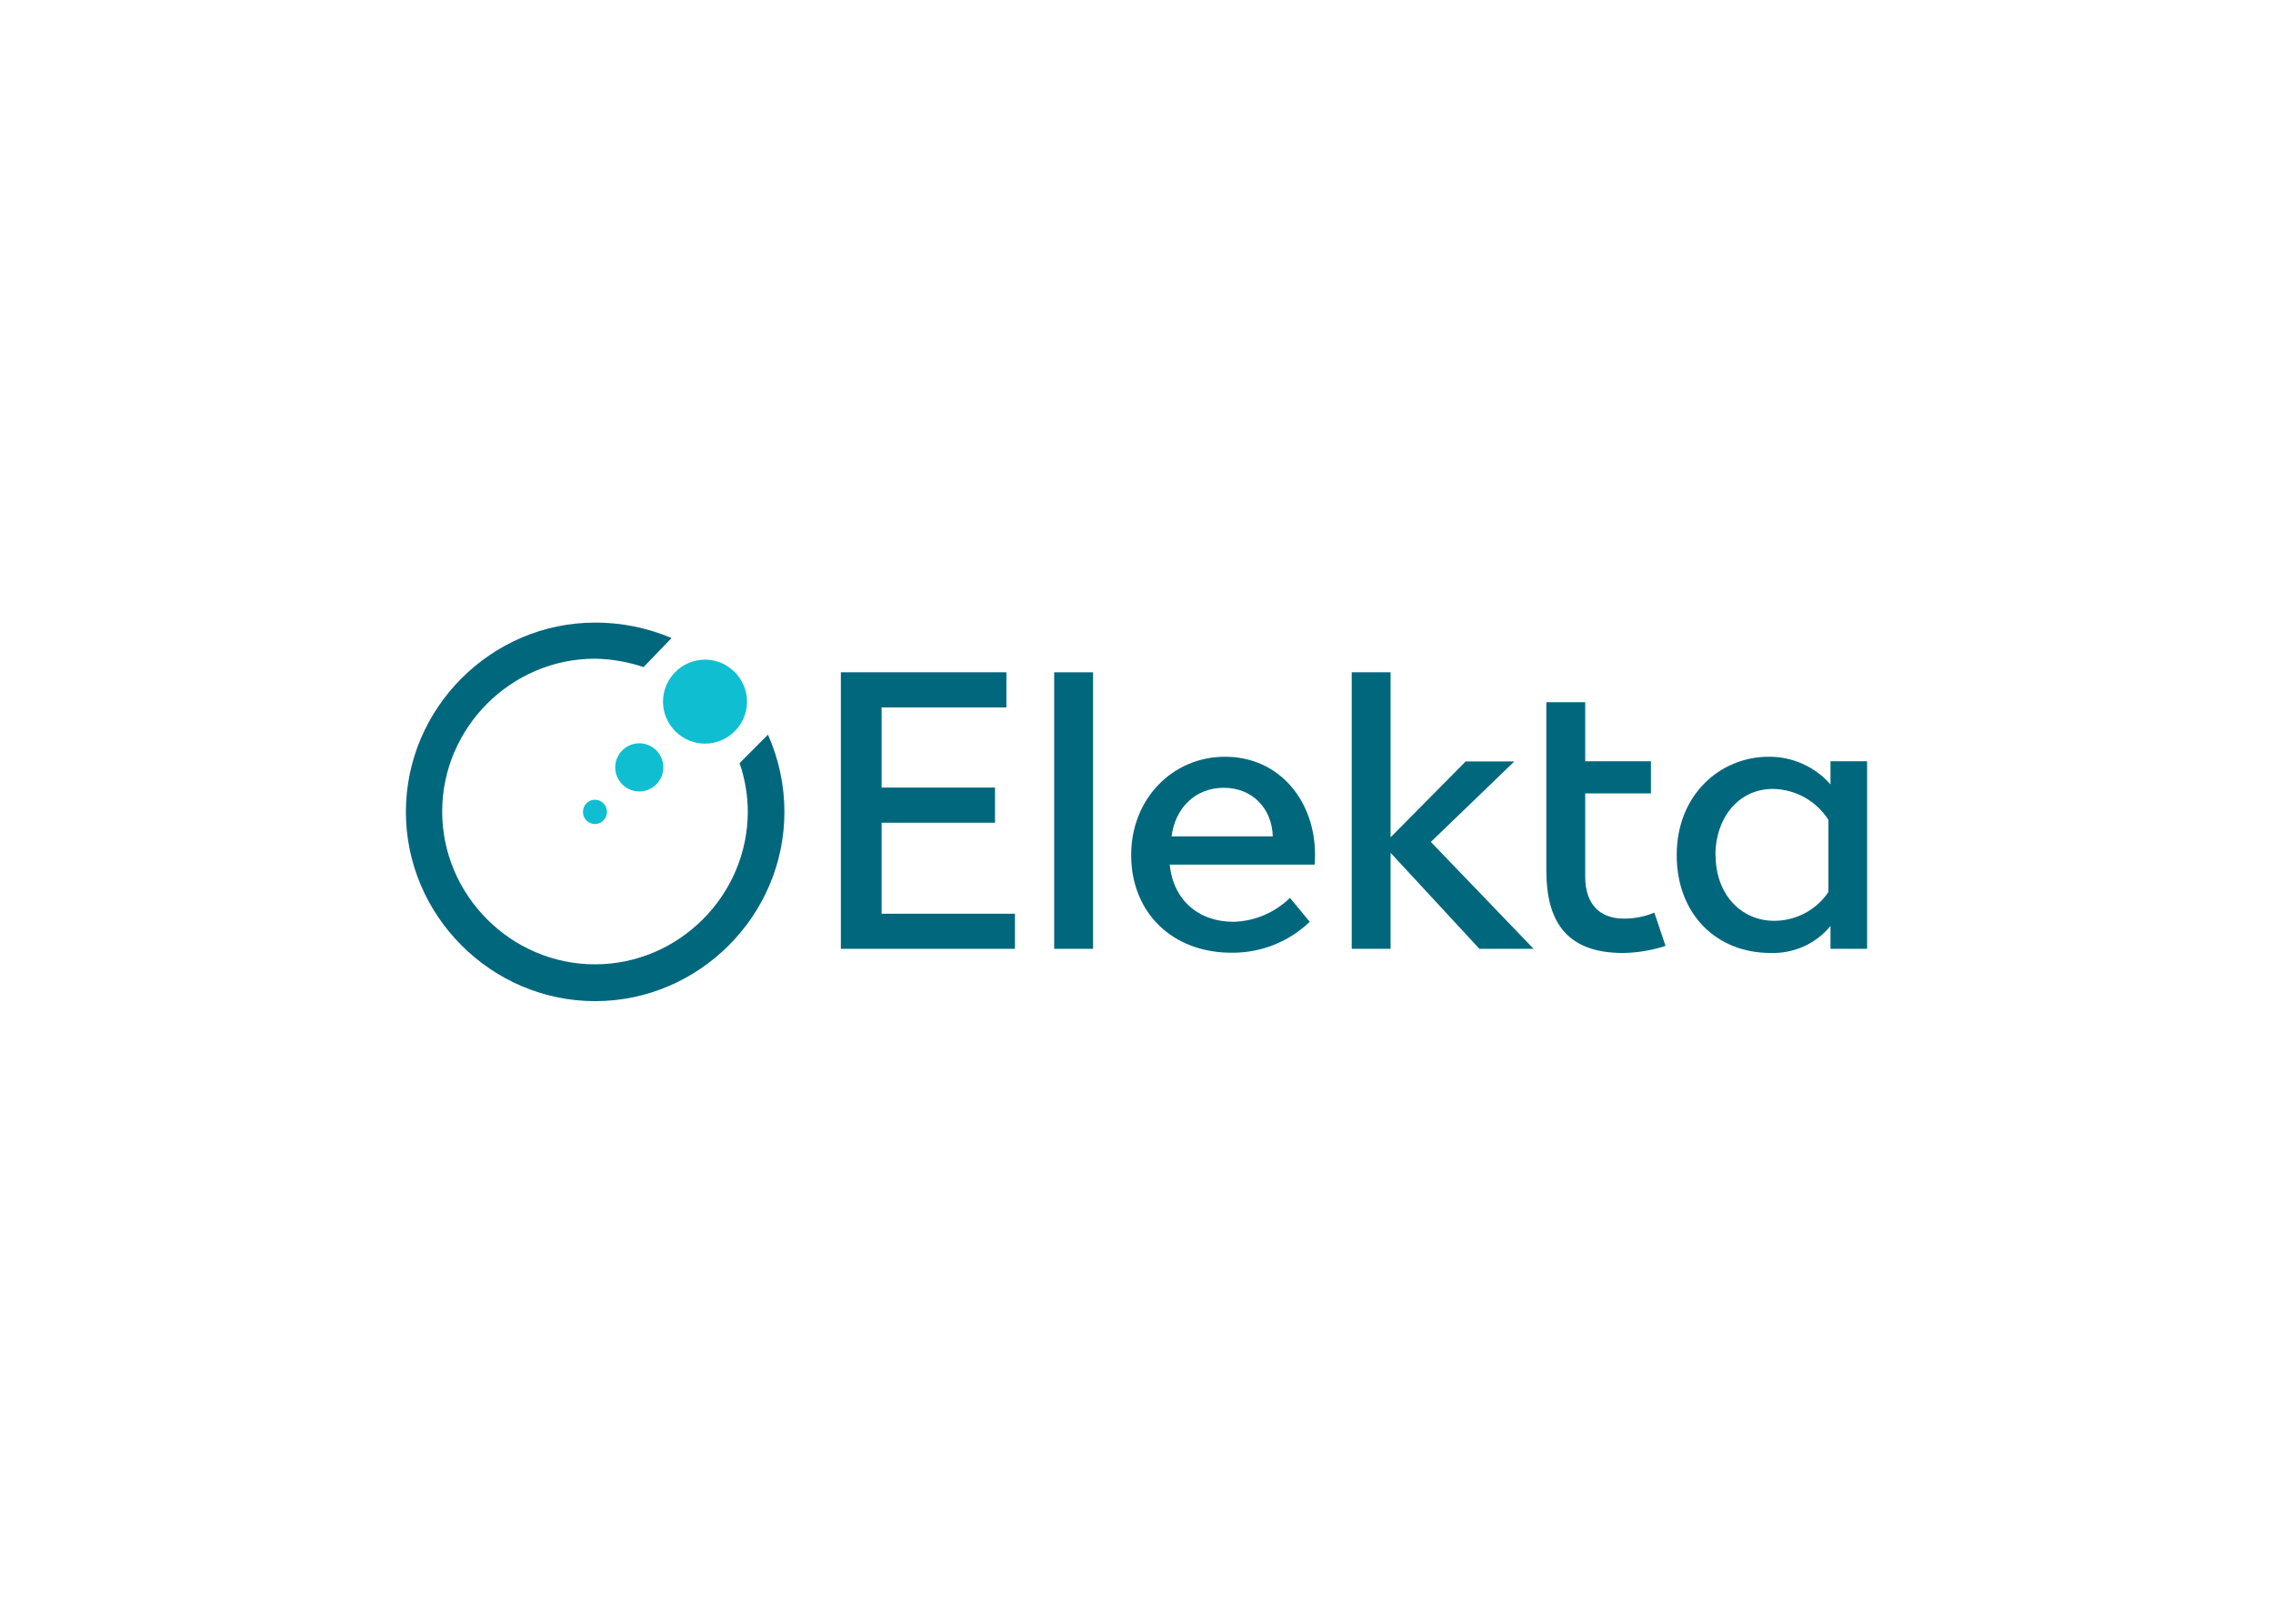<svg clip-rule="evenodd" fill-rule="evenodd" stroke-linejoin="round" stroke-miterlimit="2" viewBox="0 0 560 400" xmlns="http://www.w3.org/2000/svg"><g fill-rule="nonzero"><g fill="#00677d"><path d="m189.202 180.986c2.672 5.983 4.053 12.462 4.053 19.014 0 25.579-21.048 46.628-46.627 46.628-25.58 0-46.628-21.049-46.628-46.628 0-25.559 21.016-46.599 46.575-46.627 6.485-.027 12.908 1.27 18.875 3.81l-6.897 7.151c-3.863-1.299-7.903-1.998-11.978-2.07-20.647.007-37.634 16.999-37.634 37.647 0 20.653 16.995 37.648 37.647 37.648 20.6 0 37.571-16.908 37.648-37.508-.005-4.102-.687-8.175-2.02-12.054z"/><path d="m207.162 165.617h40.785v8.65h-30.751v19.751h27.944v8.65h-27.944v22.418h32.859v8.65h-42.893z"/><path d="m259.721 165.617h9.577v68.119h-9.577z"/><path d="m278.685 210.631c0-13.806 10.161-24.209 23.104-24.209 13.718 0 22.19 11.228 22.19 24.032.014.847-.015 1.695-.089 2.54h-35.717c.914 8.751 7.087 14.086 15.737 14.086 5.208-.141 10.174-2.247 13.896-5.894l4.877 5.894c-5.149 4.932-12.024 7.667-19.154 7.621-14.708.051-24.844-9.895-24.844-24.07zm9.945-4.598h24.946c-.19-6.808-4.966-11.964-12.066-11.964-7.101 0-11.965 5.029-12.88 11.964z"/><path d="m364.484 233.736-21.885-23.651v23.651h-9.577v-68.119h9.577v40.645l18.506-18.684h11.978l-20.564 19.827 25.314 26.331z"/><path d="m380.971 214.404v-41.42h9.577v14.543h16.194v7.913h-16.194v20.539c0 6.541 3.404 10.314 9.488 10.314 2.588.02 5.154-.481 7.545-1.474l2.756 8.193c-3.389 1.111-6.926 1.702-10.492 1.752-14.06-.012-18.874-7.925-18.874-20.36z"/><path d="m413.093 210.631c0-14.822 10.682-24.209 22.647-24.209 5.826-.058 11.397 2.43 15.242 6.808v-5.703h9.018v46.209h-9.018v-5.614c-3.635 4.396-9.123 6.85-14.823 6.63-13.311 0-23.066-9.577-23.066-24.121zm9.577 0c0 9.666 6.262 16.208 14.454 16.208 5.346.001 10.356-2.659 13.35-7.088v-17.782c-2.976-4.659-8.101-7.525-13.629-7.621-8.84-.013-14.226 7.545-14.226 16.283z"/></g><path d="m146.59 197.015h-.029c-1.61 0-2.934 1.325-2.934 2.934 0 .034.001.068.002.102 0 1.617 1.33 2.947 2.946 2.947 1.617 0 2.947-1.33 2.947-2.947.001-.034.002-.068.002-.102 0-1.609-1.324-2.934-2.934-2.934z" fill="#10bed2"/><path d="m157.537 183.107c-.012 0-.025 0-.037 0-3.254 0-5.932 2.678-5.932 5.932s2.678 5.931 5.932 5.931 5.931-2.677 5.931-5.931c0-.034 0-.068-.001-.102-.054-3.201-2.691-5.81-5.893-5.83z" fill="#10bed2"/><path d="m173.731 162.492c-.012 0-.025 0-.038 0-5.678 0-10.351 4.673-10.351 10.352s4.673 10.352 10.351 10.352c5.679 0 10.352-4.673 10.352-10.352 0-.013 0-.025 0-.038-.034-5.645-4.669-10.279-10.314-10.314z" fill="#10bed2"/></g></svg>